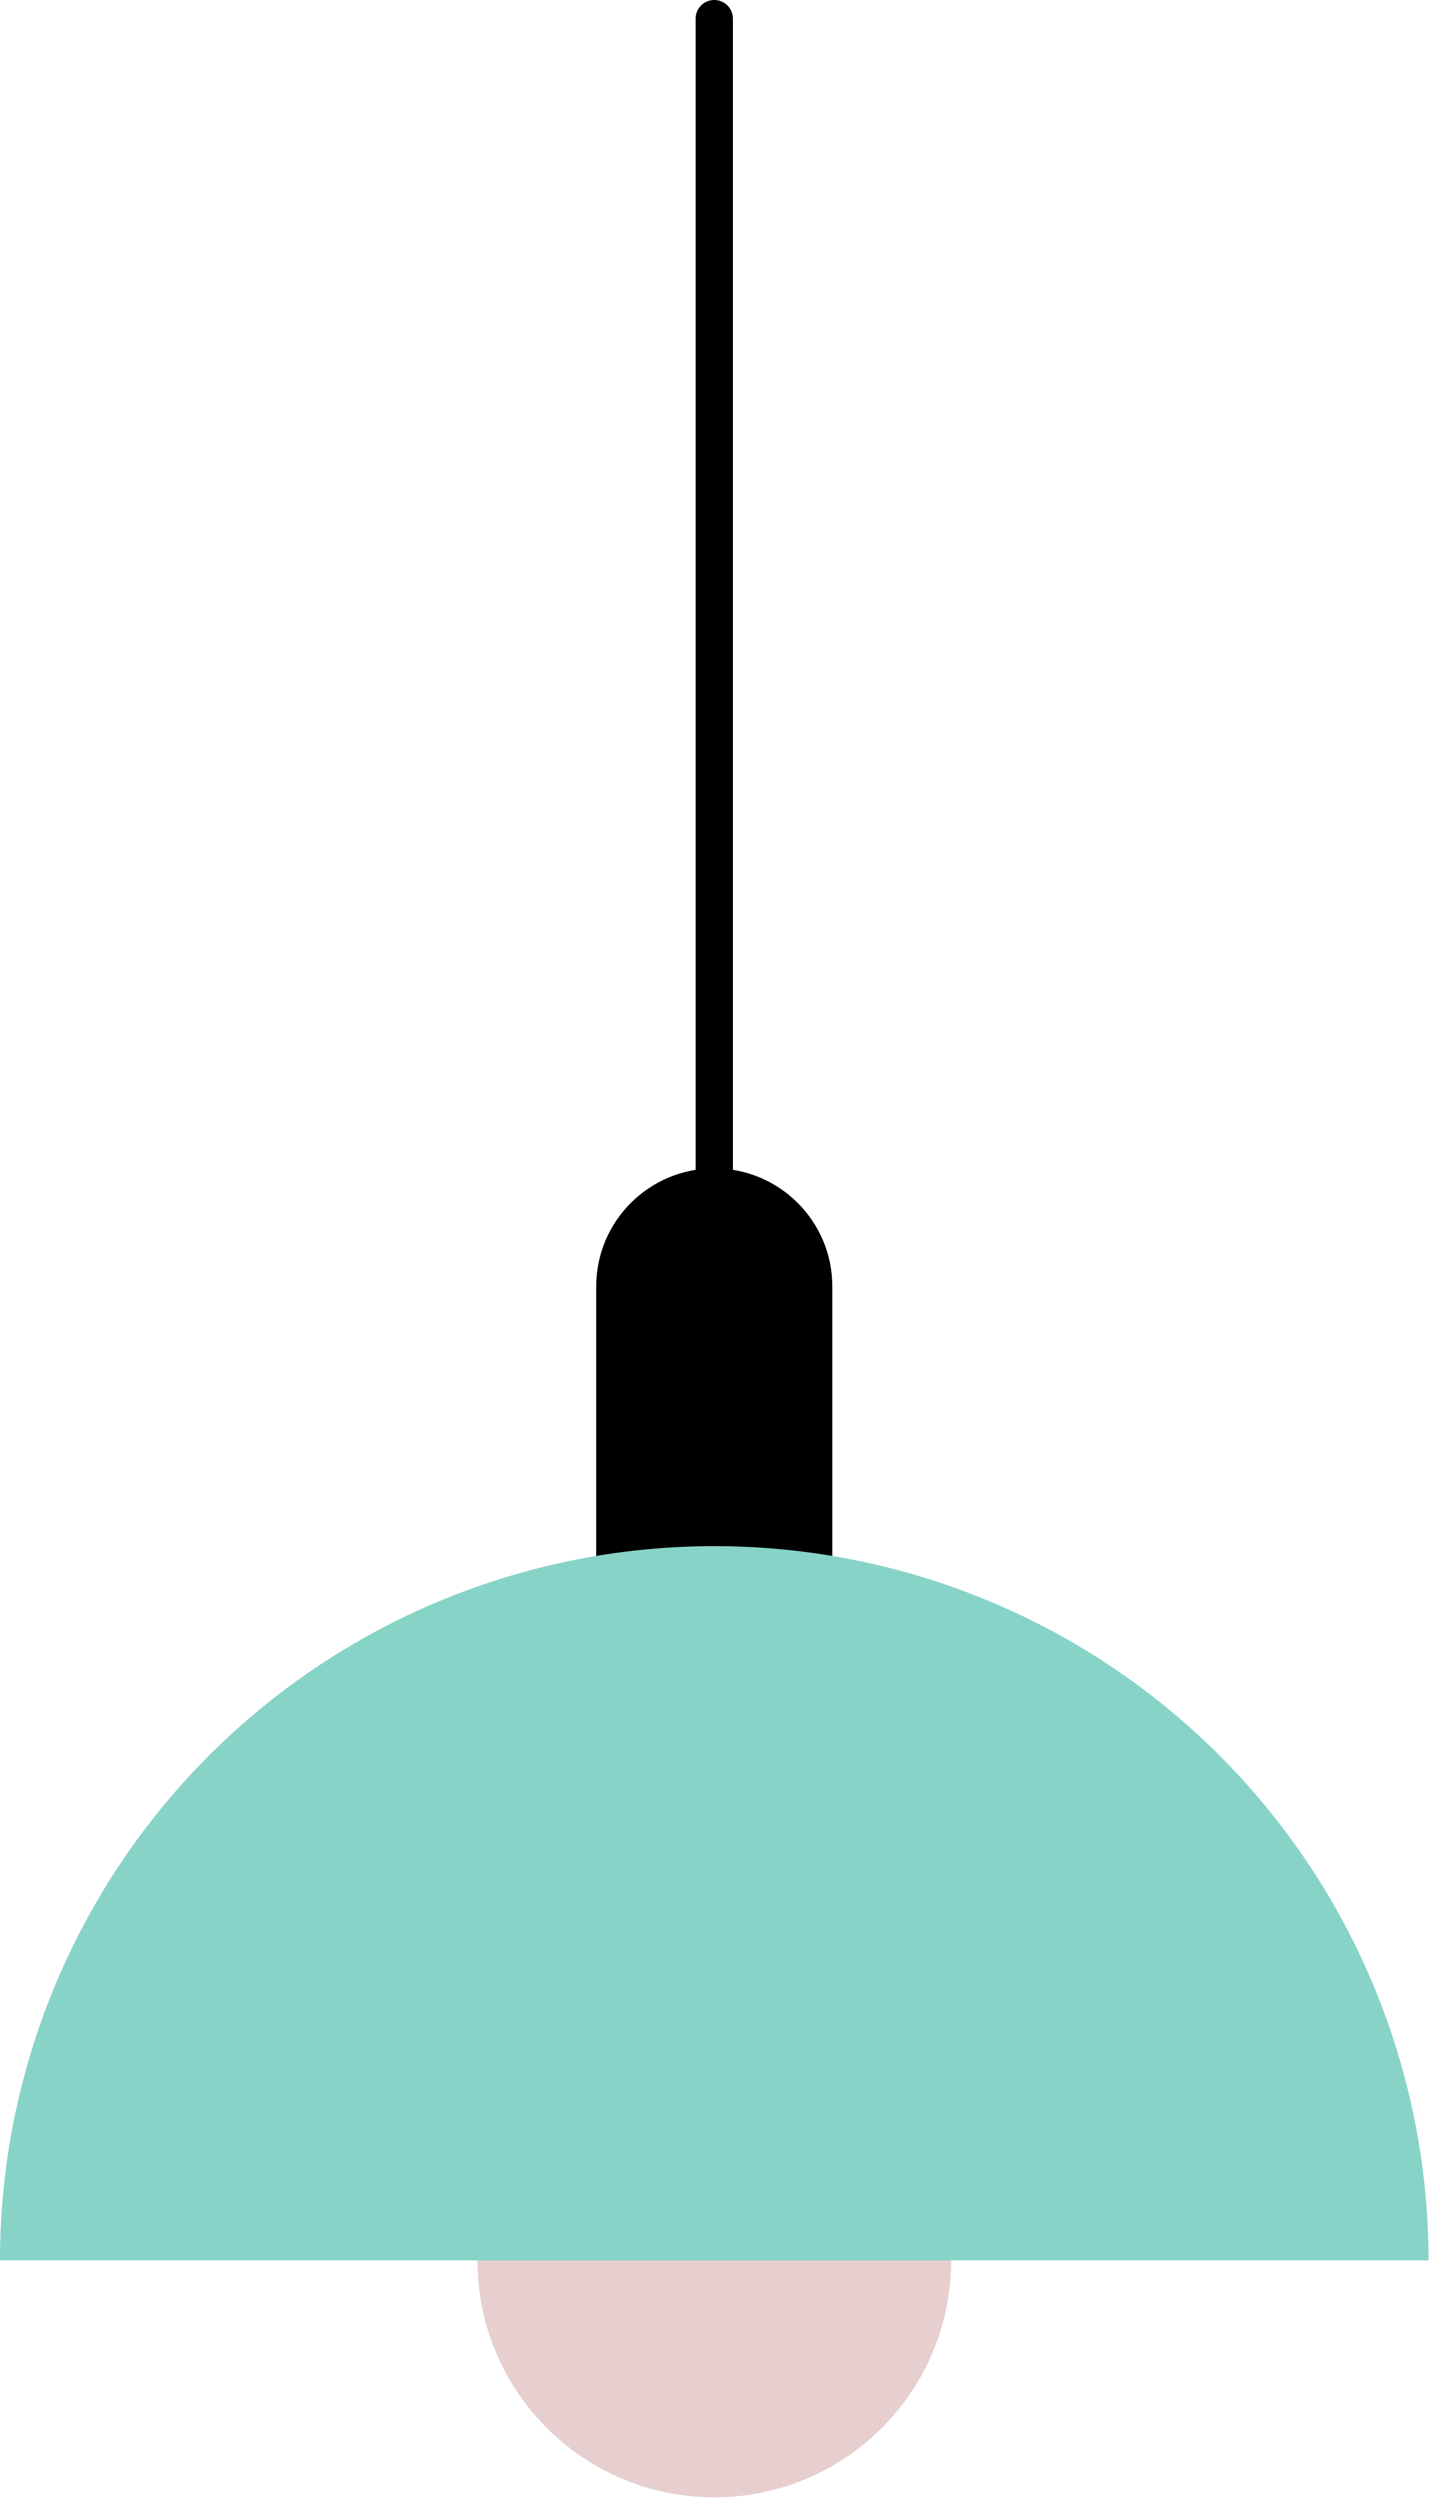<svg width="77" height="134" viewBox="0 0 77 134" fill="none" xmlns="http://www.w3.org/2000/svg">
<path d="M44.63 68.96C44.63 65.464 41.796 62.63 38.3 62.63C34.804 62.63 31.97 65.464 31.97 68.96V90.81C31.97 94.306 34.804 97.14 38.3 97.14C41.796 97.14 44.63 94.306 44.63 90.81V68.96Z" fill="black"/>
<path d="M38.301 133.87C45.315 133.87 51.001 128.184 51.001 121.17C51.001 114.156 45.315 108.47 38.301 108.47C31.287 108.47 25.601 114.156 25.601 121.17C25.601 128.184 31.287 133.87 38.301 133.87Z" fill="#E7CFCF"/>
<path d="M38.3 82.88C33.271 82.879 28.291 83.868 23.644 85.792C18.997 87.715 14.775 90.536 11.218 94.091C7.662 97.647 4.84 101.869 2.916 106.515C0.991 111.161 -1.71512e-07 116.141 0 121.17H76.6C76.6 116.141 75.609 111.161 73.684 106.515C71.76 101.869 68.938 97.647 65.382 94.091C61.825 90.536 57.603 87.715 52.956 85.792C48.309 83.868 43.329 82.879 38.3 82.88V82.88Z" fill="#88D3C8"/>
<path d="M38.3 69.92V1" stroke="black" stroke-width="2" stroke-linecap="round" stroke-linejoin="round"/>
</svg>
